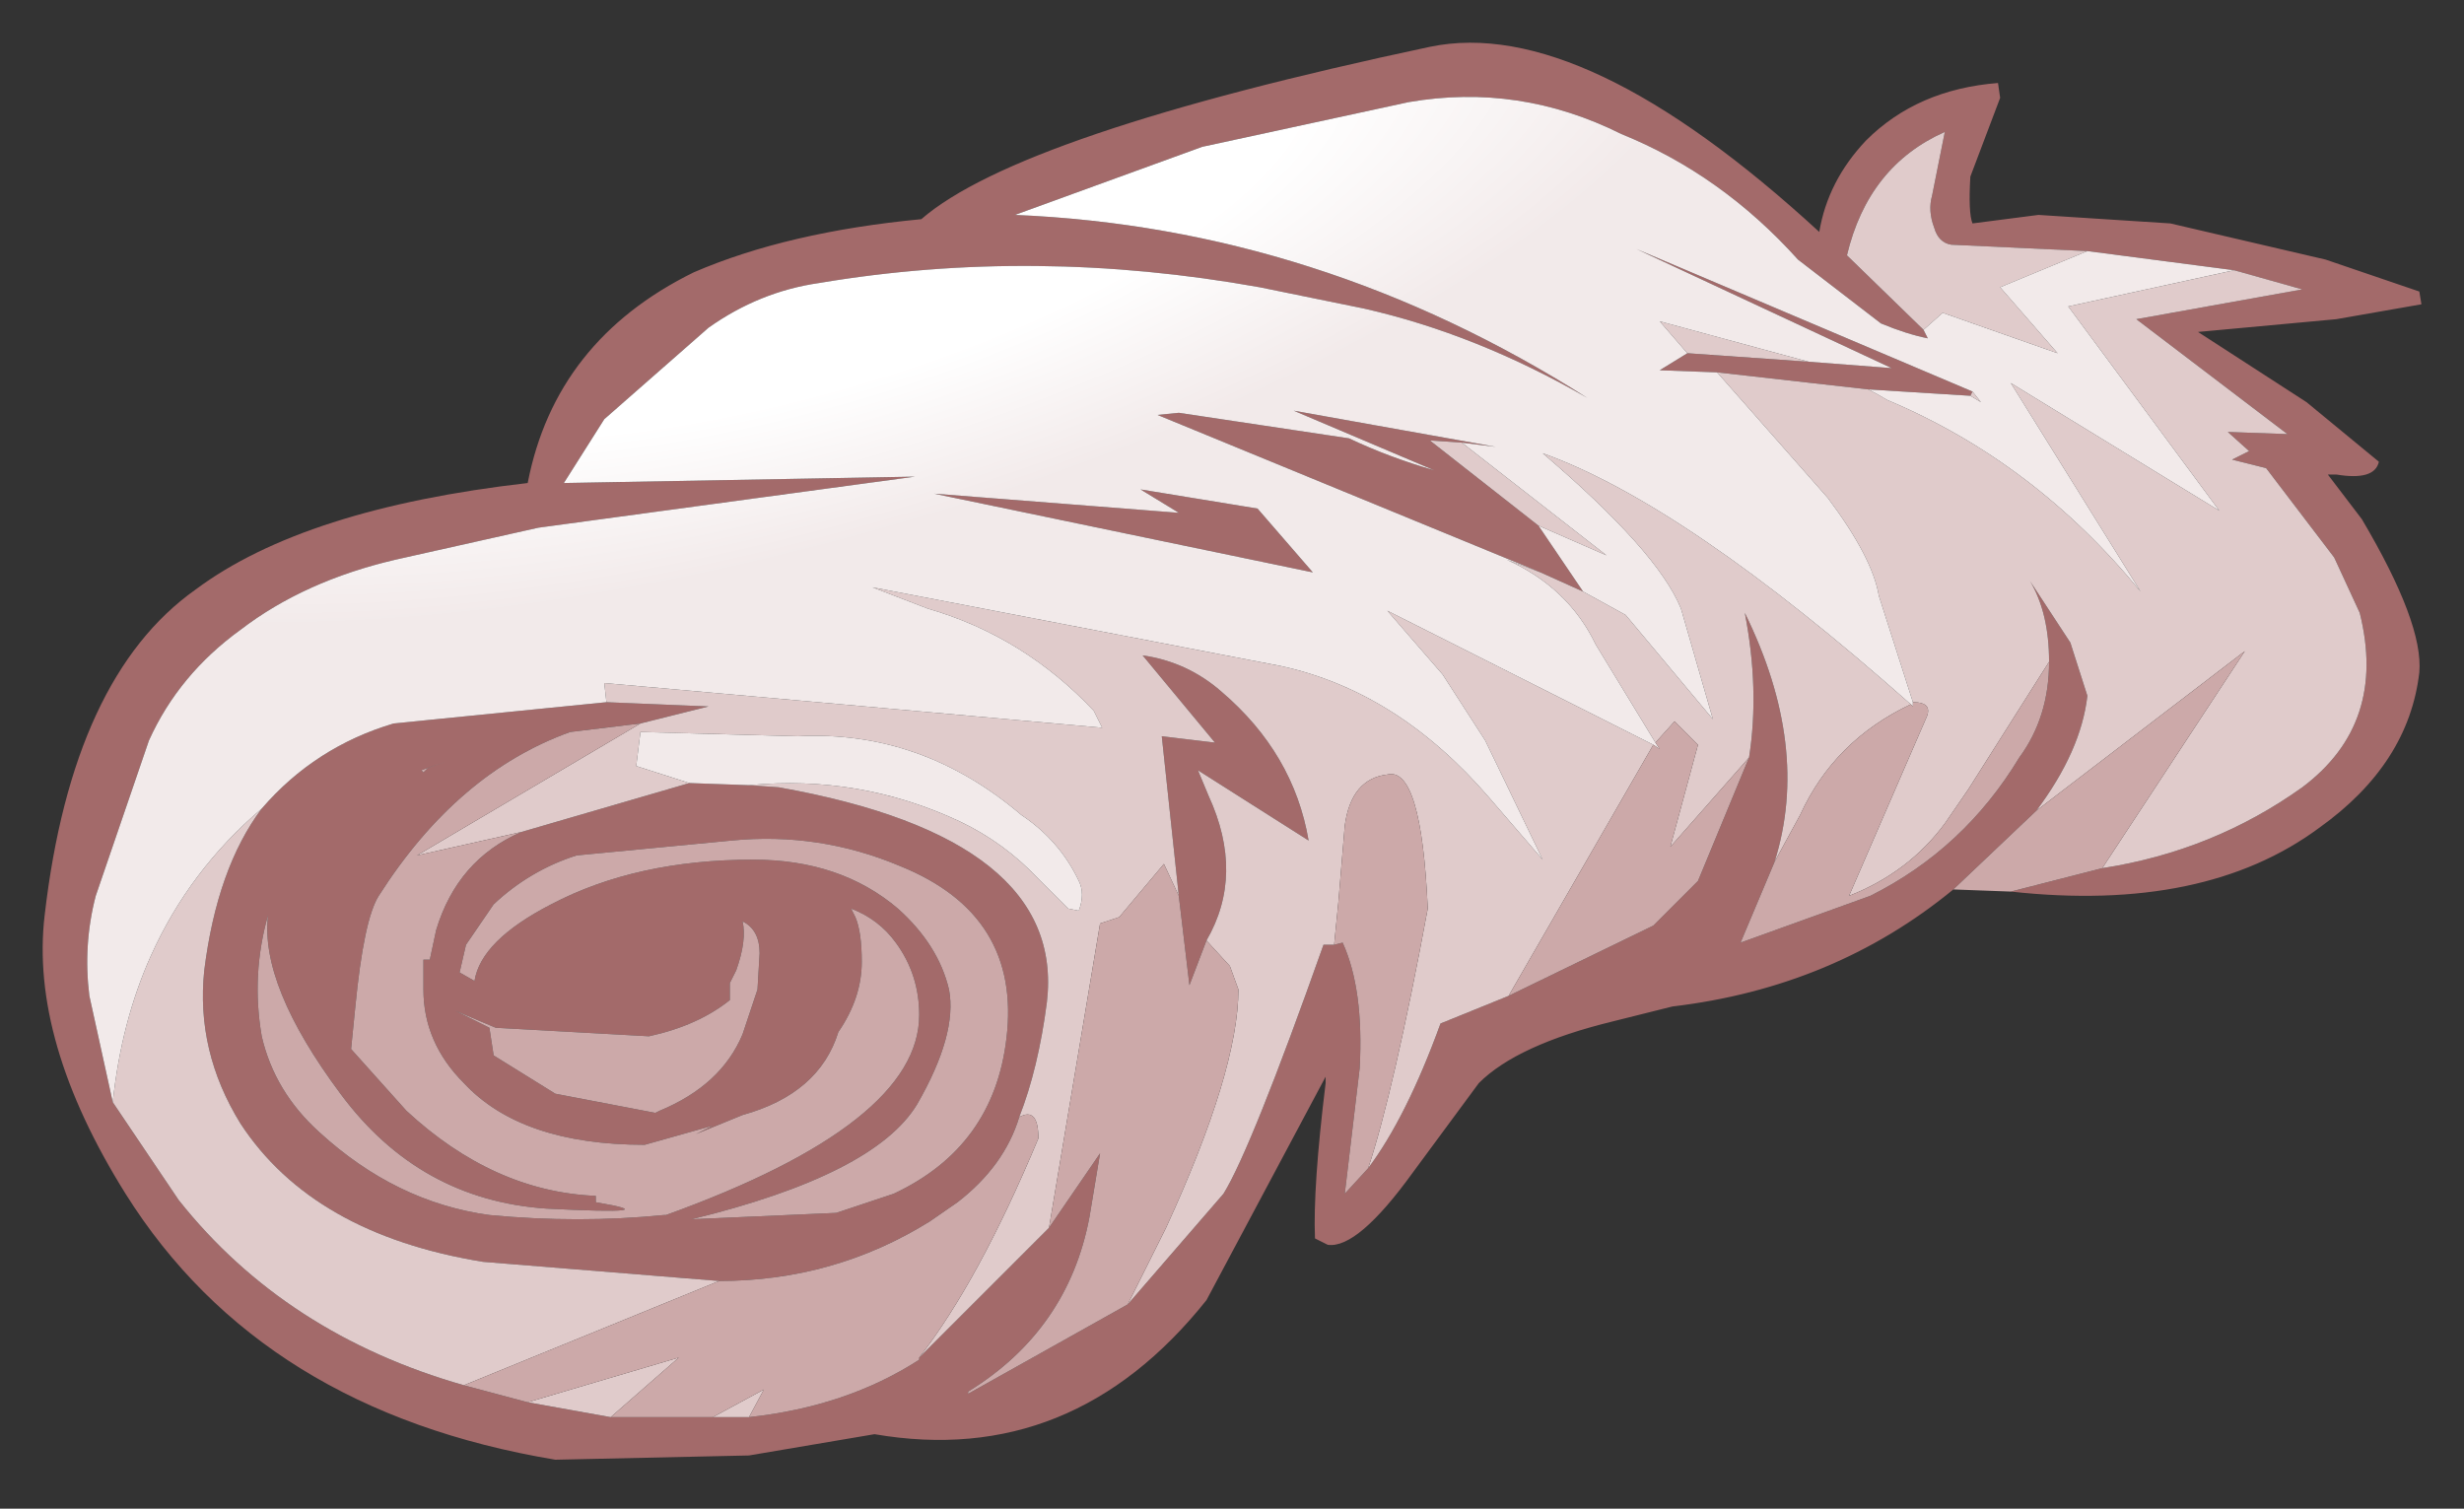 <?xml version="1.0" encoding="UTF-8" standalone="no"?>
<svg xmlns:xlink="http://www.w3.org/1999/xlink" height="35.45px" width="57.9px" xmlns="http://www.w3.org/2000/svg">
  <rect width="100%" height="100%" fill="#333333" stroke="none"/>
  <g transform="matrix(1.0, 0.0, 0.0, 1.0, 25.85, 19.55)">
    <path d="M20.05 1.35 Q17.25 3.65 13.45 4.1 L12.05 4.45 Q9.8 5.0 8.9 5.9 L7.35 8.0 Q6.05 9.8 5.35 9.7 L5.05 9.55 Q5.0 8.35 5.3 5.9 L5.3 5.75 2.5 11.0 Q-0.65 14.95 -5.3 14.15 L-8.25 14.65 -12.8 14.75 Q-19.7 13.6 -22.9 8.5 -25.15 4.9 -24.8 1.95 -24.15 -3.65 -21.25 -5.7 -18.7 -7.6 -13.45 -8.2 -12.8 -11.55 -9.55 -13.15 -7.35 -14.1 -4.2 -14.4 -1.9 -16.4 7.75 -18.45 11.35 -19.2 16.9 -14.1 17.1 -15.3 18.0 -16.25 19.2 -17.45 21.1 -17.6 L21.15 -17.25 20.45 -15.4 Q20.4 -14.55 20.5 -14.3 L22.05 -14.5 25.15 -14.3 28.8 -13.45 31.0 -12.7 31.05 -12.4 29.05 -12.05 25.8 -11.75 28.35 -10.1 30.05 -8.7 Q29.95 -8.25 29.05 -8.4 L28.85 -8.4 29.65 -7.35 Q31.1 -4.9 31.0 -3.75 30.75 -1.6 28.65 -0.1 25.95 1.9 21.4 1.4 L23.55 0.85 Q26.15 0.45 28.25 -1.05 30.25 -2.55 29.6 -5.15 L29.0 -6.45 27.4 -8.55 26.6 -8.75 27.0 -8.95 26.5 -9.4 27.9 -9.35 24.35 -12.05 28.25 -12.75 26.65 -13.2 23.2 -13.65 20.0 -13.8 Q19.7 -13.85 19.6 -14.2 19.45 -14.6 19.55 -14.95 L19.85 -16.45 Q18.05 -15.65 17.55 -13.55 L19.35 -11.8 19.45 -11.6 Q18.95 -11.7 18.35 -11.95 L16.4 -13.45 Q14.6 -15.45 12.25 -16.4 9.85 -17.6 7.25 -17.15 L2.4 -16.1 -2.0 -14.5 Q5.15 -14.2 11.45 -10.2 8.85 -11.7 6.2 -12.3 L3.75 -12.8 Q-1.55 -13.75 -6.6 -12.9 -8.0 -12.7 -9.2 -11.85 L-11.65 -9.7 -12.6 -8.2 -4.35 -8.35 -13.2 -7.15 -16.55 -6.4 Q-18.7 -5.9 -20.2 -4.75 -21.65 -3.7 -22.35 -2.15 L-23.6 1.5 Q-23.9 2.65 -23.75 3.85 L-23.2 6.35 -21.65 8.65 Q-19.15 11.8 -14.95 13.0 L-13.45 13.4 -11.5 13.75 -9.1 13.75 -8.25 13.75 Q-5.95 13.5 -4.25 12.4 L-4.25 12.35 -1.2 9.3 0.0 7.55 -0.25 9.05 Q-0.75 11.7 -3.1 13.15 L-3.1 13.2 0.65 11.1 2.9 8.5 Q3.55 7.45 5.25 2.65 L5.5 2.65 5.7 2.6 Q6.2 3.7 6.1 5.55 L5.75 8.5 6.3 7.9 Q7.2 6.7 8.0 4.5 L9.6 3.85 13.0 2.2 14.05 1.15 15.25 -1.75 Q15.5 -3.35 15.15 -5.15 16.7 -2.0 15.85 0.7 L15.05 2.6 18.1 1.5 Q20.3 0.4 21.6 -1.75 22.3 -2.7 22.3 -4.0 22.3 -5.15 21.85 -5.9 L22.8 -4.45 23.2 -3.2 Q23.05 -1.9 22.0 -0.5 L20.05 1.35 M-15.9 -1.4 L-15.8 -1.5 -15.4 -1.65 -15.95 -1.45 -15.9 -1.4 M-19.7 -0.55 Q-18.45 -2.0 -16.6 -2.55 L-11.6 -3.05 -9.2 -2.95 -10.8 -2.55 -12.45 -2.35 Q-15.1 -1.4 -16.95 1.5 -17.3 2.05 -17.5 4.1 L-17.6 5.1 -16.3 6.55 Q-14.25 8.45 -11.85 8.55 L-11.85 8.7 Q-10.05 9.0 -13.0 8.85 -16.0 8.65 -17.85 6.15 -19.75 3.6 -19.55 1.95 -19.95 3.35 -19.7 4.8 -19.4 6.1 -18.35 7.05 -16.55 8.7 -14.35 9.0 -12.25 9.2 -10.25 9.0 L-10.2 9.0 Q-4.25 6.85 -4.25 4.3 -4.25 3.35 -4.8 2.6 -5.2 2.05 -5.85 1.8 L-5.75 2.0 Q-5.6 2.35 -5.6 3.05 -5.6 3.9 -6.15 4.7 -6.6 6.15 -8.4 6.65 L-9.5 7.1 -9.1 6.9 -10.7 7.35 Q-13.6 7.35 -14.95 5.9 -15.9 4.95 -15.9 3.7 L-15.9 3.0 -15.75 3.0 -15.6 2.3 Q-15.1 0.65 -13.6 0.0 L-9.65 -1.15 -8.25 -1.1 -7.55 -1.05 Q-0.8 0.15 -1.25 4.0 -1.45 5.55 -1.9 6.7 -2.25 7.85 -3.35 8.7 L-4.0 9.15 Q-6.25 10.55 -8.95 10.55 L-14.5 10.1 Q-18.5 9.45 -20.2 6.85 -21.25 5.15 -21.05 3.25 -20.75 0.85 -19.7 -0.55 M10.35 -6.1 L1.35 -9.8 1.85 -9.85 5.85 -9.25 Q6.8 -8.8 7.85 -8.5 L4.55 -9.9 9.3 -9.05 8.5 -9.15 7.75 -9.2 10.3 -7.2 11.35 -5.65 10.35 -6.1 M14.5 -10.8 L13.15 -10.85 13.8 -11.25 16.65 -11.05 18.6 -10.9 12.6 -13.7 20.5 -10.35 20.45 -10.25 18.05 -10.4 14.5 -10.8 M1.85 -7.5 L0.95 -8.05 3.7 -7.6 5.0 -6.1 -3.9 -7.95 1.85 -7.5 M1.85 1.5 L1.45 -2.25 2.7 -2.1 1.0 -4.15 Q2.05 -4.0 2.85 -3.3 4.55 -1.85 4.9 0.2 L2.3 -1.45 2.55 -0.85 Q3.4 1.0 2.5 2.55 L2.1 3.6 1.85 1.5 M-3.55 3.7 Q-3.35 4.75 -4.3 6.4 -5.3 8.05 -9.6 9.1 L-6.2 8.95 -4.85 8.5 Q-2.5 7.4 -2.2 4.85 -1.85 1.95 -4.7 0.8 -6.6 0.0 -8.65 0.2 L-12.3 0.55 Q-13.4 0.9 -14.25 1.7 L-14.9 2.65 -15.05 3.3 -14.7 3.5 Q-14.55 2.55 -12.9 1.7 -10.9 0.65 -8.15 0.65 -6.1 0.65 -4.75 1.8 -3.8 2.65 -3.55 3.7 M-8.4 2.1 Q-8.3 2.55 -8.55 3.25 L-8.7 3.55 -8.7 3.95 Q-9.45 4.55 -10.6 4.8 L-14.2 4.6 -15.15 4.2 -14.35 4.6 -14.25 5.25 -12.8 6.15 -10.45 6.6 -10.35 6.55 Q-8.9 5.95 -8.4 4.75 L-8.05 3.7 -8.0 2.85 Q-8.0 2.3 -8.4 2.1" fill="#a36a6a" fill-rule="evenodd" stroke="none"/>
    <path d="M22.0 -0.5 Q23.05 -1.9 23.2 -3.2 L22.8 -4.45 21.85 -5.9 Q22.3 -5.15 22.3 -4.0 L20.4 -1.0 19.85 -0.2 Q19.0 0.95 17.6 1.5 L19.4 -2.65 Q19.6 -3.05 19.1 -3.05 L18.3 -5.55 Q18.15 -6.45 17.1 -7.85 L14.5 -10.8 18.05 -10.4 Q18.25 -10.3 18.5 -10.15 21.95 -8.7 24.45 -5.65 L21.4 -10.55 26.3 -7.55 22.75 -12.35 26.65 -13.2 28.25 -12.75 24.35 -12.05 27.9 -9.35 26.5 -9.4 27.0 -8.95 26.6 -8.75 27.4 -8.55 29.0 -6.45 29.6 -5.15 Q30.25 -2.55 28.25 -1.05 26.15 0.45 23.55 0.85 L26.9 -4.25 22.0 -0.5 M15.85 0.7 Q16.7 -2.0 15.15 -5.15 15.5 -3.35 15.25 -1.75 L13.4 0.35 14.05 -2.05 13.5 -2.6 13.05 -2.1 11.65 -4.4 Q11.0 -5.75 9.55 -6.4 L10.35 -6.1 11.35 -5.65 12.35 -5.1 14.4 -2.65 13.65 -5.25 Q13.1 -6.6 10.4 -8.9 13.75 -7.7 19.05 -3.0 17.25 -2.15 16.45 -0.4 L15.85 0.7 M9.6 3.85 L8.0 4.5 Q7.2 6.7 6.3 7.9 6.9 6.1 7.7 1.8 7.55 -1.55 6.75 -1.35 5.9 -1.25 5.75 -0.15 L5.6 1.65 5.5 2.65 5.25 2.65 Q3.55 7.45 2.9 8.5 L0.65 11.1 1.55 9.3 Q3.25 5.6 3.25 3.7 L3.05 3.15 2.5 2.55 Q3.4 1.0 2.55 -0.85 L2.3 -1.45 4.9 0.2 Q4.55 -1.85 2.85 -3.3 2.05 -4.0 1.0 -4.15 L2.7 -2.1 1.45 -2.25 1.85 1.5 1.5 0.75 0.45 2.0 0.0 2.15 -1.2 9.3 -4.25 12.35 Q-2.85 10.55 -1.45 7.2 -1.45 6.45 -1.9 6.7 -1.45 5.55 -1.25 4.0 -0.8 0.15 -7.55 -1.05 L-8.25 -1.1 Q-5.65 -1.35 -3.3 -0.25 -2.25 0.25 -1.45 1.1 L-0.75 1.8 -0.5 1.85 Q-0.35 1.45 -0.5 1.15 -0.95 0.2 -1.85 -0.4 -4.2 -2.4 -7.1 -2.25 L-10.8 -2.35 -10.9 -1.55 -9.65 -1.15 -13.6 0.0 -16.05 0.55 -10.8 -2.55 -9.2 -2.95 -11.6 -3.05 -11.65 -3.5 0.05 -2.45 -0.15 -2.85 Q-1.8 -4.6 -4.05 -5.25 L-5.35 -5.75 4.25 -3.9 Q7.0 -3.3 9.15 -0.8 L10.4 0.65 9.05 -2.15 8.05 -3.7 6.75 -5.2 13.0 -2.05 9.6 3.85 M-8.25 13.75 L-9.1 13.75 -7.9 13.1 -8.25 13.75 M-11.5 13.75 L-13.45 13.4 -9.9 12.35 -11.5 13.75 M-14.95 13.0 Q-19.15 11.8 -21.65 8.65 L-23.2 6.35 Q-23.0 4.45 -22.3 2.9 -21.4 0.9 -19.7 -0.55 -20.75 0.85 -21.05 3.25 -21.25 5.15 -20.2 6.85 -18.5 9.45 -14.5 10.1 L-8.95 10.55 -14.95 13.0 M19.35 -11.8 L17.55 -13.55 Q18.05 -15.65 19.85 -16.45 L19.55 -14.95 Q19.45 -14.6 19.6 -14.2 19.7 -13.85 20.0 -13.8 L23.2 -13.65 21.15 -12.8 22.5 -11.25 19.8 -12.2 19.35 -11.8 M8.5 -9.15 L11.9 -6.5 10.3 -7.2 7.75 -9.2 8.5 -9.15 M13.8 -11.25 L13.15 -12.0 16.65 -11.05 13.8 -11.25 M20.5 -10.35 L20.7 -10.1 20.45 -10.25 20.5 -10.35" fill="#e0cbcb" fill-rule="evenodd" stroke="none"/>
    <path d="M-23.2 6.35 L-23.75 3.85 Q-23.9 2.65 -23.6 1.5 L-22.35 -2.15 Q-21.65 -3.7 -20.2 -4.75 -18.7 -5.9 -16.55 -6.4 L-13.2 -7.15 -4.35 -8.35 -12.6 -8.2 -11.65 -9.7 -9.2 -11.85 Q-8.0 -12.7 -6.6 -12.9 -1.55 -13.75 3.75 -12.8 L6.2 -12.3 Q8.85 -11.7 11.45 -10.2 5.15 -14.2 -2.0 -14.5 L2.4 -16.1 7.25 -17.15 Q9.85 -17.6 12.25 -16.4 14.6 -15.45 16.4 -13.45 L18.35 -11.95 Q18.95 -11.7 19.45 -11.6 L19.35 -11.8 19.8 -12.2 22.5 -11.25 21.15 -12.8 23.2 -13.65 26.65 -13.2 22.75 -12.35 26.3 -7.55 21.4 -10.55 24.45 -5.65 Q21.95 -8.7 18.5 -10.15 18.25 -10.3 18.05 -10.4 L20.45 -10.25 20.7 -10.1 20.5 -10.35 12.6 -13.7 18.6 -10.9 16.65 -11.05 13.15 -12.0 13.8 -11.25 13.15 -10.85 14.5 -10.8 17.1 -7.85 Q18.15 -6.45 18.3 -5.55 L19.1 -3.05 19.1 -2.95 19.05 -3.0 Q13.75 -7.7 10.4 -8.9 13.1 -6.6 13.65 -5.25 L14.4 -2.65 12.35 -5.1 11.35 -5.65 10.3 -7.2 11.9 -6.5 8.5 -9.15 9.3 -9.05 4.55 -9.9 7.85 -8.5 Q6.8 -8.8 5.85 -9.25 L1.85 -9.85 1.35 -9.8 10.35 -6.1 9.55 -6.4 Q11.0 -5.75 11.65 -4.4 L13.05 -2.1 13.15 -1.95 13.0 -2.05 6.75 -5.2 8.05 -3.7 9.05 -2.15 10.4 0.65 9.15 -0.8 Q7.0 -3.3 4.25 -3.9 L-5.35 -5.75 -4.05 -5.25 Q-1.8 -4.6 -0.15 -2.85 L0.05 -2.45 -11.65 -3.5 -11.6 -3.05 -16.6 -2.55 Q-18.45 -2.0 -19.7 -0.55 -21.4 0.9 -22.3 2.9 -23.0 4.45 -23.2 6.35 M-9.65 -1.15 L-10.9 -1.55 -10.8 -2.35 -7.1 -2.25 Q-4.2 -2.4 -1.85 -0.4 -0.95 0.2 -0.5 1.15 -0.35 1.45 -0.5 1.85 L-0.75 1.8 -1.45 1.1 Q-2.25 0.25 -3.3 -0.25 -5.65 -1.35 -8.25 -1.1 L-9.65 -1.15 M1.85 -7.5 L-3.9 -7.95 5.0 -6.1 3.7 -7.6 0.95 -8.05 1.85 -7.5" fill="url(#gradient0)" fill-rule="evenodd" stroke="none"/>
    <path d="M21.4 1.4 L20.05 1.35 22.0 -0.5 26.9 -4.25 23.55 0.85 21.4 1.4 M22.3 -4.0 Q22.3 -2.7 21.6 -1.75 20.3 0.4 18.1 1.5 L15.05 2.6 15.85 0.7 16.45 -0.4 Q17.25 -2.15 19.05 -3.0 L19.1 -2.95 19.1 -3.05 Q19.6 -3.05 19.4 -2.65 L17.6 1.5 Q19.0 0.95 19.85 -0.2 L20.4 -1.0 22.3 -4.0 M15.25 -1.75 L14.05 1.15 13.0 2.2 9.6 3.85 13.0 -2.05 13.15 -1.95 13.05 -2.1 13.5 -2.6 14.05 -2.05 13.4 0.35 15.25 -1.75 M6.3 7.9 L5.75 8.5 6.1 5.55 Q6.2 3.7 5.7 2.6 L5.5 2.65 5.6 1.65 5.75 -0.15 Q5.9 -1.25 6.75 -1.35 7.55 -1.55 7.7 1.8 6.9 6.1 6.3 7.9 M0.65 11.1 L-3.1 13.2 -3.1 13.15 Q-0.75 11.7 -0.25 9.05 L0.0 7.55 -1.2 9.3 0.0 2.15 0.45 2.0 1.5 0.75 1.85 1.5 2.1 3.6 2.5 2.55 3.05 3.15 3.25 3.7 Q3.25 5.6 1.55 9.3 L0.65 11.1 M-4.25 12.35 L-4.25 12.4 Q-5.95 13.5 -8.25 13.75 L-7.9 13.1 -9.1 13.75 -11.5 13.75 -9.9 12.35 -13.45 13.4 -14.95 13.0 -8.95 10.55 Q-6.25 10.55 -4.0 9.15 L-3.35 8.7 Q-2.25 7.85 -1.9 6.7 -1.45 6.45 -1.45 7.2 -2.85 10.55 -4.25 12.35 M-15.9 -1.4 L-15.95 -1.45 -15.4 -1.65 -15.8 -1.5 -15.9 -1.4 M-13.6 0.0 Q-15.1 0.65 -15.6 2.3 L-15.75 3.0 -15.9 3.0 -15.9 3.7 Q-15.9 4.95 -14.95 5.9 -13.6 7.35 -10.7 7.35 L-9.1 6.9 -9.5 7.1 -8.4 6.65 Q-6.6 6.15 -6.15 4.7 -5.6 3.9 -5.6 3.05 -5.6 2.35 -5.75 2.0 L-5.85 1.8 Q-5.2 2.05 -4.8 2.6 -4.25 3.35 -4.25 4.3 -4.25 6.85 -10.2 9.0 L-10.25 9.0 Q-12.25 9.2 -14.35 9.0 -16.55 8.7 -18.35 7.05 -19.4 6.1 -19.7 4.8 -19.95 3.35 -19.55 1.95 -19.75 3.6 -17.85 6.15 -16.0 8.65 -13.0 8.85 -10.05 9.0 -11.85 8.7 L-11.85 8.55 Q-14.25 8.45 -16.3 6.55 L-17.6 5.1 -17.5 4.1 Q-17.3 2.05 -16.95 1.5 -15.1 -1.4 -12.45 -2.35 L-10.8 -2.55 -16.05 0.55 -13.6 0.0 M-8.4 2.1 Q-8.0 2.3 -8.0 2.85 L-8.05 3.7 -8.4 4.75 Q-8.9 5.95 -10.35 6.55 L-10.45 6.6 -12.8 6.15 -14.25 5.25 -14.35 4.6 -15.15 4.2 -14.2 4.6 -10.6 4.8 Q-9.45 4.55 -8.7 3.95 L-8.7 3.55 -8.55 3.25 Q-8.3 2.55 -8.4 2.1 M-3.55 3.7 Q-3.8 2.65 -4.75 1.8 -6.1 0.65 -8.15 0.65 -10.9 0.65 -12.9 1.7 -14.55 2.55 -14.7 3.5 L-15.05 3.3 -14.9 2.65 -14.25 1.7 Q-13.4 0.9 -12.3 0.55 L-8.65 0.2 Q-6.6 0.0 -4.7 0.8 -1.85 1.95 -2.2 4.85 -2.5 7.4 -4.85 8.5 L-6.2 8.95 -9.6 9.1 Q-5.3 8.05 -4.3 6.4 -3.35 4.75 -3.55 3.7" fill="#cca9a9" fill-rule="evenodd" stroke="none"/>
  </g>
  <defs>
    <radialGradient cx="0" cy="0" gradientTransform="matrix(0.03, -0.009, 0.004, 0.01, -7.1, -14.55)" gradientUnits="userSpaceOnUse" id="gradient0" r="819.2" spreadMethod="pad">
      <stop offset="0.478" stop-color="#ffffff"></stop>
      <stop offset="0.882" stop-color="#f2eaea"></stop>
    </radialGradient>
  </defs>
</svg>